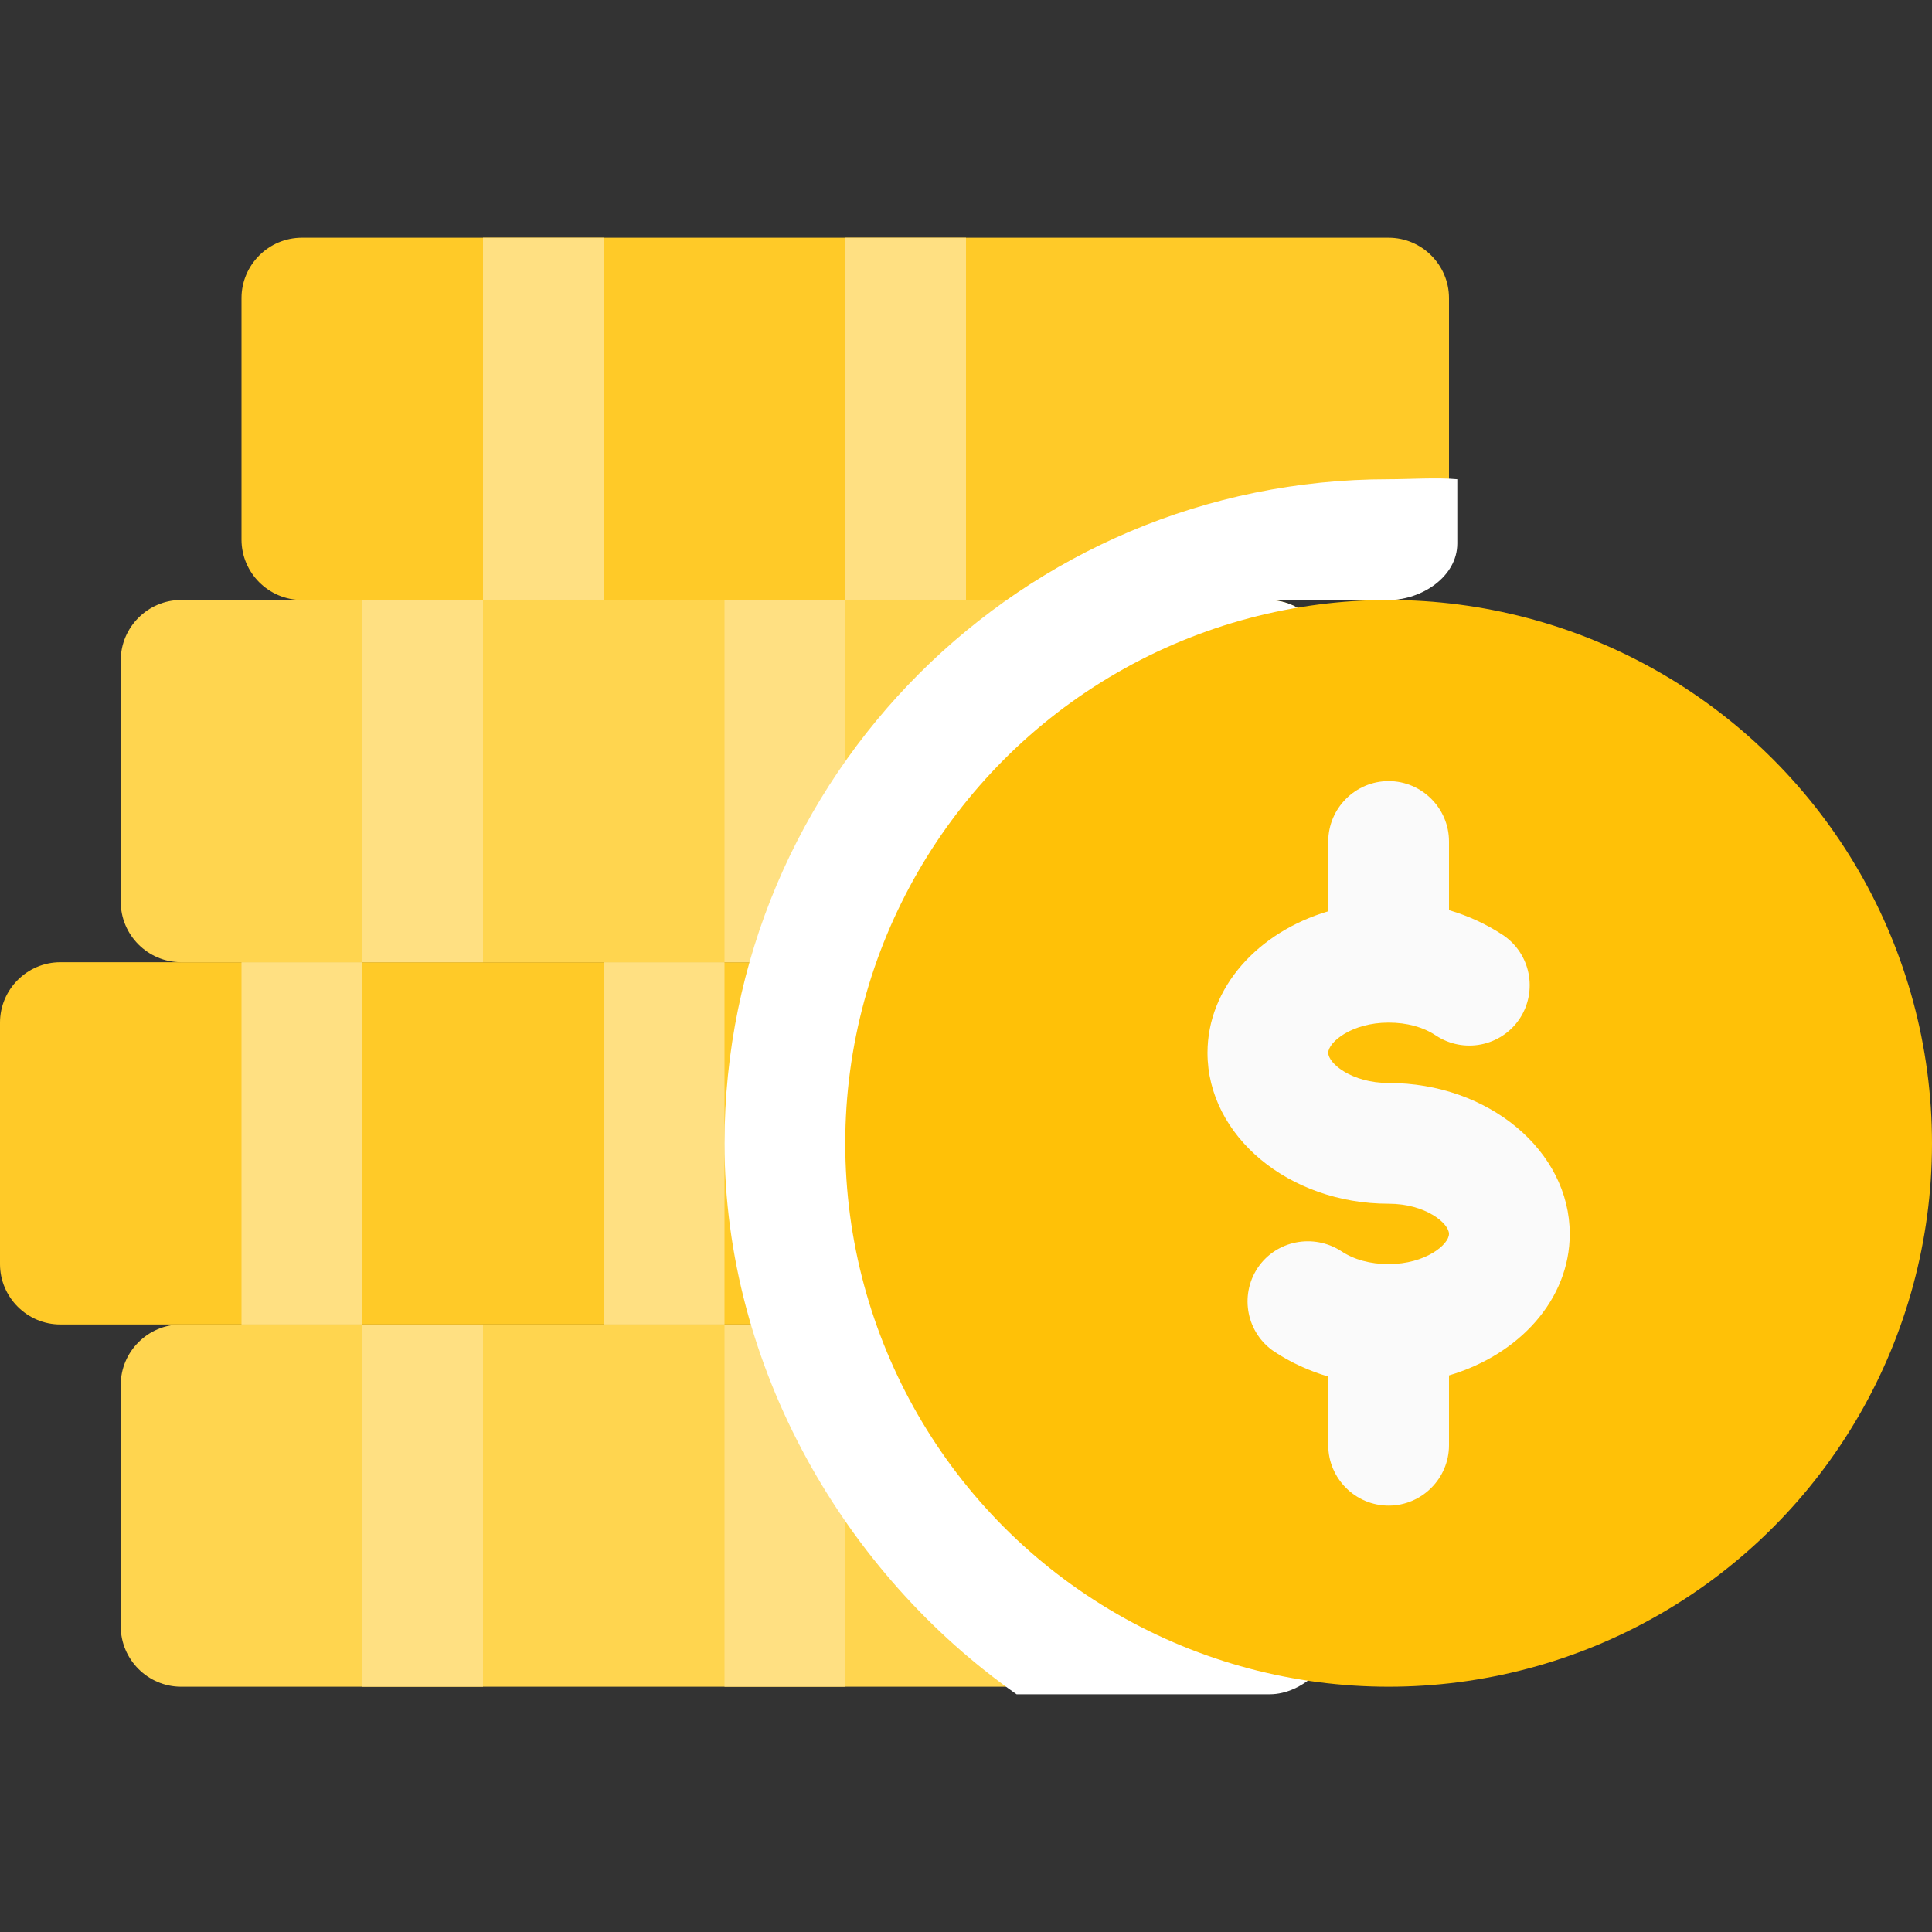 <?xml version="1.0" encoding="iso-8859-1"?>
<!-- Generator: Adobe Illustrator 19.0.0, SVG Export Plug-In . SVG Version: 6.00 Build 0)  -->
<svg version="1.1" id="Capa_1" xmlns="http://www.w3.org/2000/svg" xmlns:xlink="http://www.w3.org/1999/xlink" x="0px" y="0px"
	 viewBox="0 0 512 512" style="enable-background:new 0 0 512 512;" xml:space="preserve">
<rect x="0" y="0" width="512" height="512" fill="#333333" stroke="none"/>
<path style="fill:#FFD54F;" d="M48,447h288c8.8,0,16-7.2,16-16v-64c0-8.8-7.2-16-16-16H48c-8.8,0-16,7.2-16,16v64
	C32,439.8,39.2,447,48,447z"/>
<g>
	<rect x="96" y="351" style="fill:#FFE082;" width="32" height="96"/>
	<rect x="192" y="351" style="fill:#FFE082;" width="32" height="96"/>
</g>
<path style="fill:#FFCA28;" d="M16,351h288c8.8,0,16-7.2,16-16v-64c0-8.8-7.2-16-16-16H16c-8.8,0-16,7.2-16,16v64
	C0,343.8,7.2,351,16,351z"/>
<g>
	<rect x="64" y="255" style="fill:#FFE082;" width="32" height="96"/>
	<rect x="160" y="255" style="fill:#FFE082;" width="32" height="96"/>
</g>
<path style="fill:#FFD54F;" d="M48,255h288c8.8,0,16-7.2,16-16v-64c0-8.8-7.2-16-16-16H48c-8.8,0-16,7.2-16,16v64
	C32,247.8,39.2,255,48,255z"/>
<g>
	<rect x="96" y="159" style="fill:#FFE082;" width="32" height="96"/>
	<rect x="192" y="159" style="fill:#FFE082;" width="32" height="96"/>
</g>
<path style="fill:#FFCA28;" d="M80,159h288c8.8,0,16-7.2,16-16V79c0-8.8-7.2-16-16-16H80c-8.8,0-16,7.2-16,16v64
	C64,151.8,71.2,159,80,159z"/>
<g>
	<rect x="128" y="63" style="fill:#FFE082;" width="32" height="96"/>
	<rect x="224" y="63" style="fill:#FFE082;" width="32" height="96"/>
</g>
<path style="fill:#FFFFFF;" d="M368,127c-97.2,0-176,78.8-176,176c0,59.6,32.1,114.2,77.4,146h67.1c8.8,0,17.8-8.6,17.8-17.4
	L352,367c0-8.8-7.2-16-16-16h-32c8.8,0,16-7.2,16-16v-64c0-8.8-7.2-16-16-16h32c8.8,0,16-7.2,16-16v-64c0-8.8-7.2-16-16-16h32
	c8.8,0,18.2-6.2,18.2-15v-17C380.9,126.5,373.4,127,368,127z"/>
<circle style="fill:#FFC107;" cx="368" cy="303" r="144"/>
<path style="fill:#FAFAFA;" d="M416,327c0-22-21.5-40-48-40c-9.8,0-16-5.2-16-8s6.2-8,16-8c4.9,0,9.2,1.2,12.5,3.4
	c7.4,4.9,17.3,2.9,22.2-4.4c4.9-7.4,2.9-17.3-4.4-22.2c-4.4-2.9-9.2-5.1-14.3-6.6V223c0-8.8-7.2-16-16-16s-16,7.2-16,16v18.5
	c-18.6,5.5-32,20.2-32,37.5c0,22,21.5,40,48,40c9.8,0,16,5.2,16,8s-6.2,8-16,8c-4.9,0-9.2-1.2-12.5-3.4c-7.4-4.8-17.3-2.9-22.2,4.4
	c-4.9,7.4-2.9,17.3,4.4,22.2c4.4,2.9,9.2,5.1,14.3,6.6V383c0,8.8,7.2,16,16,16s16-7.2,16-16v-18.5C402.6,359,416,344.4,416,327z"/>
<g>
</g>
<g>
</g>
<g>
</g>
<g>
</g>
<g>
</g>
<g>
</g>
<g>
</g>
<g>
</g>
<g>
</g>
<g>
</g>
<g>
</g>
<g>
</g>
<g>
</g>
<g>
</g>
<g>
</g>
</svg>
